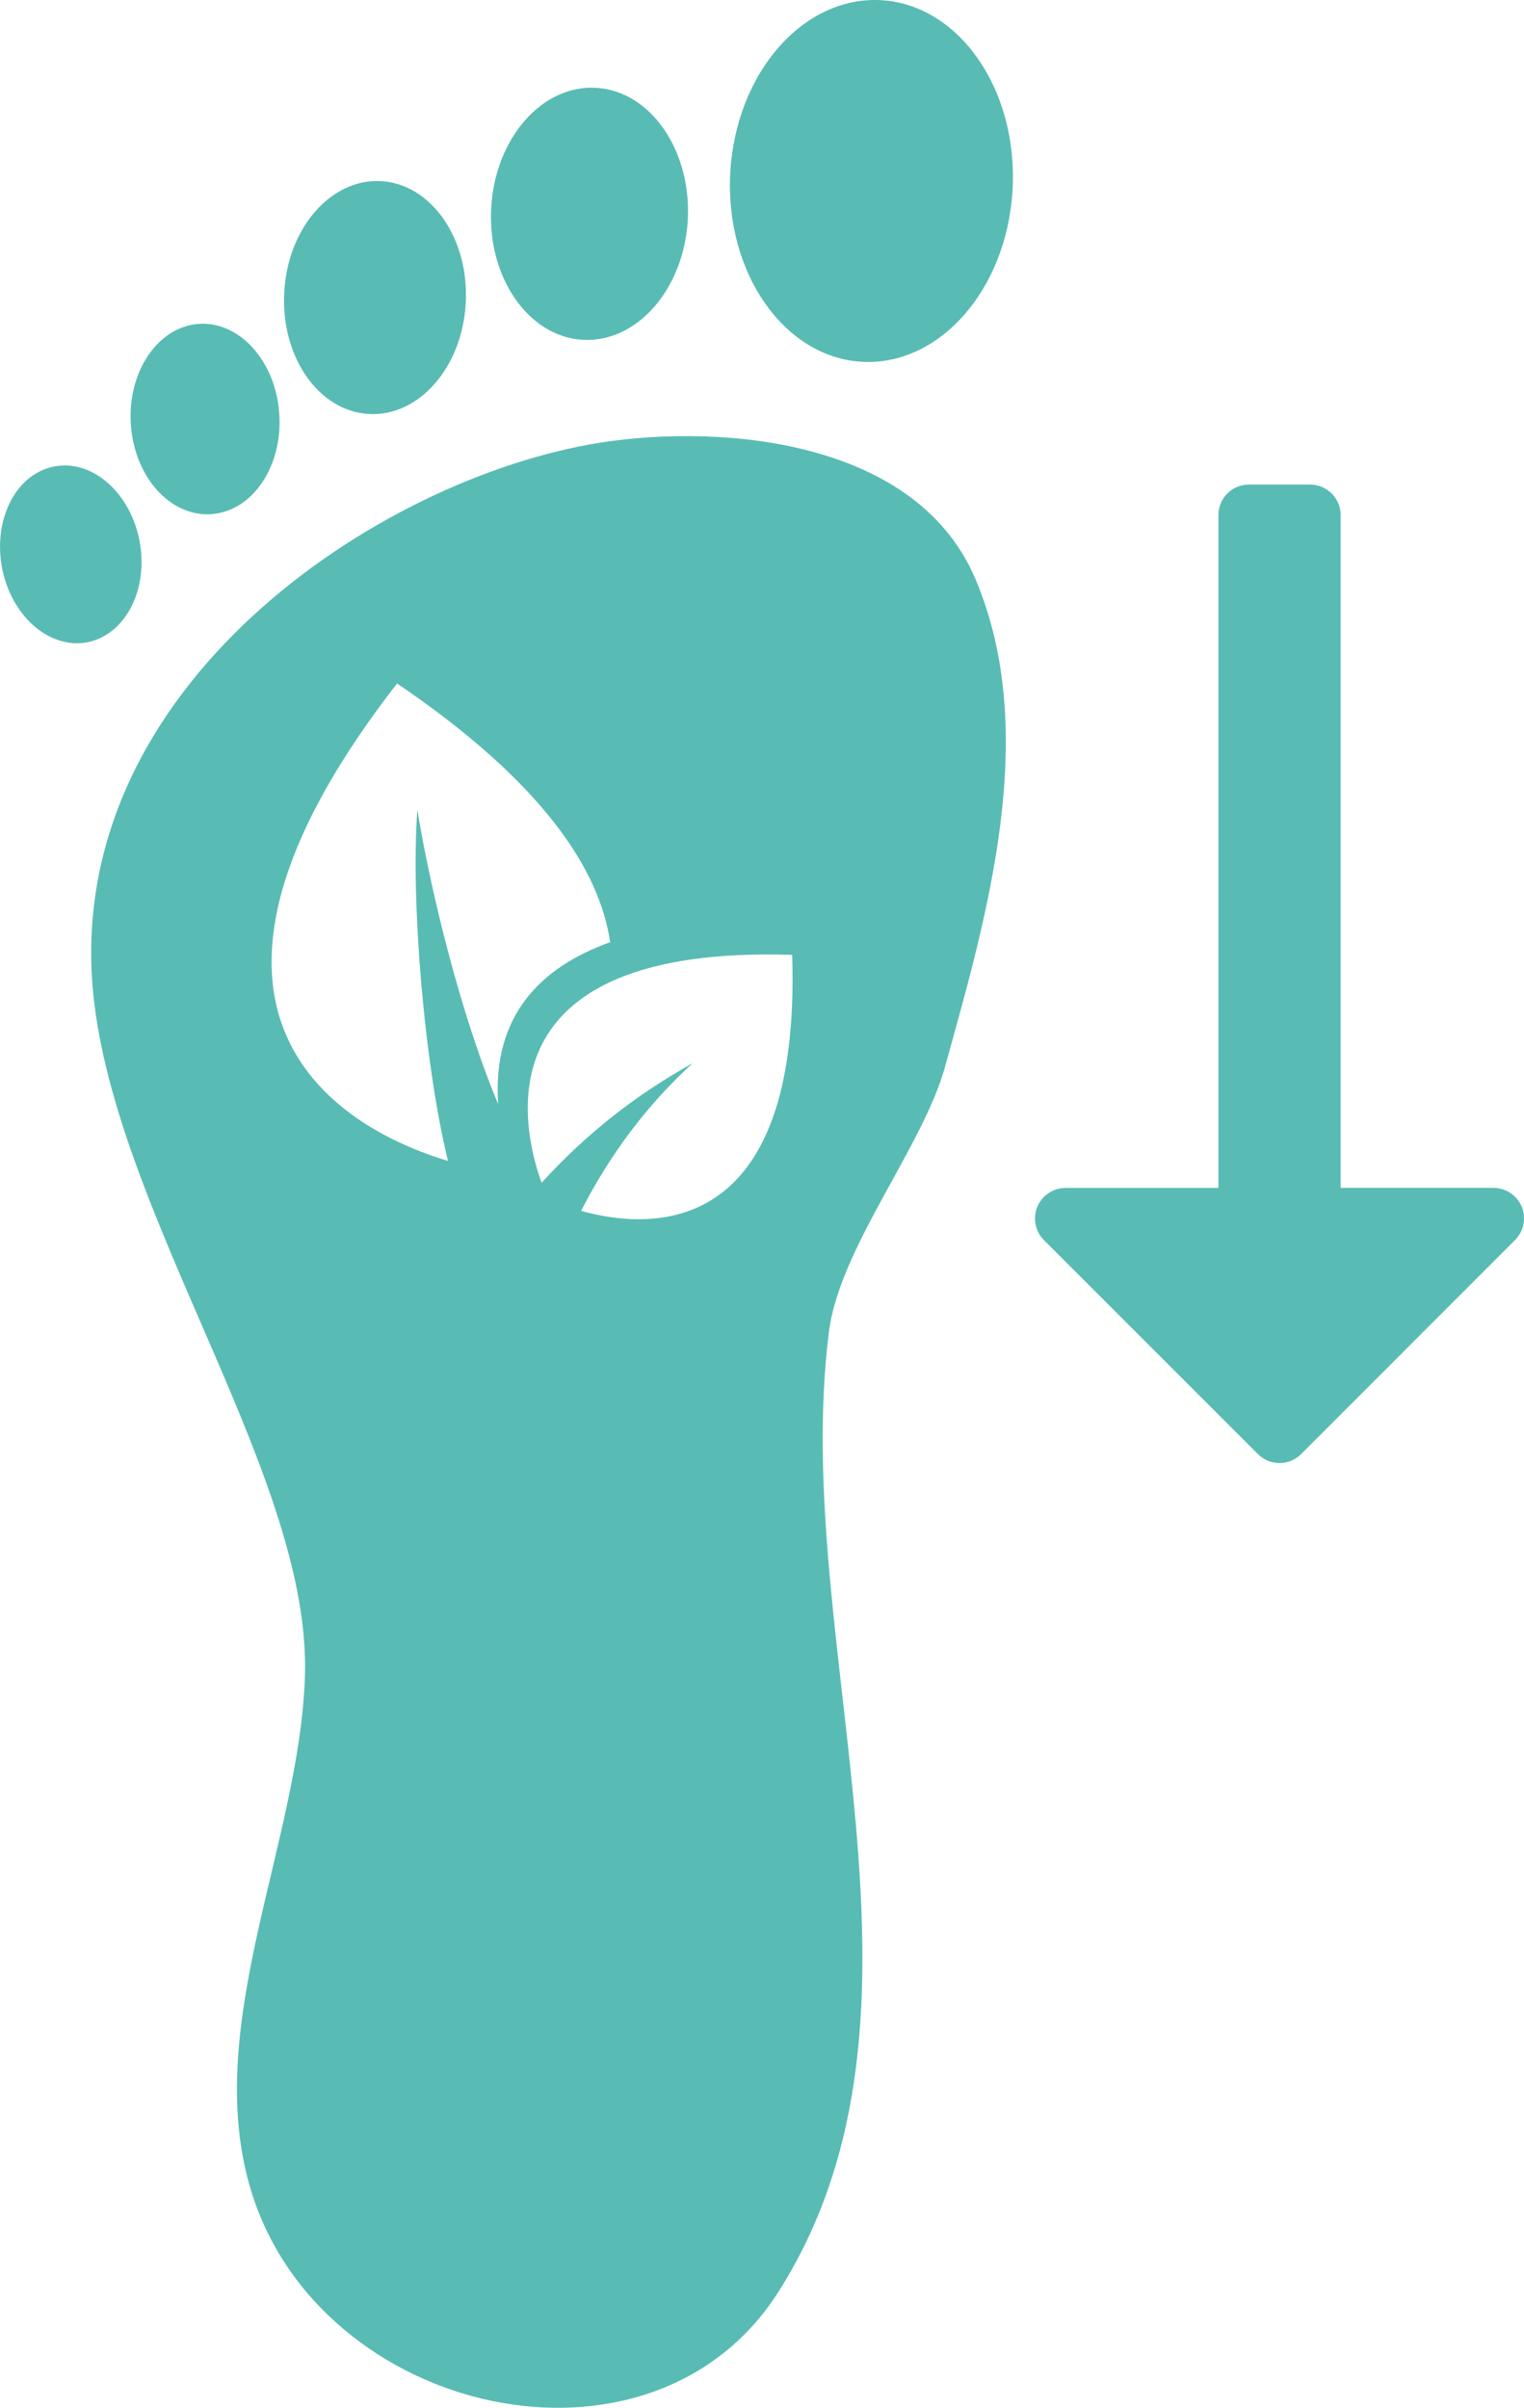 <svg xmlns="http://www.w3.org/2000/svg" width="41.296" height="65.244" viewBox="0 0 41.296 65.244"><path fill="#58BCB4" d="M15.746 32.81c.77-1.503 1.766-2.855 3.024-4-1.543.852-2.915 1.938-4.094 3.24-.547-1.517-1.68-6.447 6.79-6.177.244 7.742-3.858 7.457-5.72 6.937zm-3.61-1.355C9.896 30.79 3.43 27.95 10.76 18.52c3.965 2.69 5.488 5.056 5.773 7.01-1.893.68-3.198 1.995-3.034 4.386-1.03-2.453-1.846-5.852-2.19-7.97-.18 2.474.184 6.87.83 9.51h-.005zm13.47-2.547c1.136-4.082 2.59-9.05.827-13.215-1.672-3.95-7.316-4.226-10.49-3.644C9.893 13.16 1.516 18.9 2.56 27.225c.75 5.985 5.88 12.89 5.703 18.196-.148 4.52-2.804 9.465-1.468 13.91C8.64 65.48 17.647 67.536 21.1 62.09c4.816-7.597.3-17.562 1.36-25.987.28-2.282 2.54-5.008 3.148-7.196h-.002zM23.343 9.803c2.113.125 3.945-1.96 4.095-4.668.147-2.707-1.442-5-3.552-5.13-2.113-.124-3.945 1.962-4.098 4.67-.147 2.702 1.446 4.998 3.555 5.128zm-7.558-.595c1.47.086 2.746-1.367 2.852-3.254.1-1.883-1.008-3.484-2.477-3.574-1.472-.09-2.746 1.367-2.85 3.254-.103 1.884 1.005 3.485 2.475 3.574zm-5.798 2.01c1.36.08 2.54-1.263 2.633-3.005.098-1.738-.926-3.22-2.285-3.305-1.358-.082-2.54 1.265-2.632 3.008-.1 1.742.925 3.223 2.284 3.3zM5.742 13.93c1.11-.086 1.93-1.31 1.824-2.735C7.464 9.775 6.48 8.69 5.37 8.777c-1.108.09-1.925 1.314-1.823 2.74.1 1.42 1.08 2.5 2.195 2.415zM2.43 17.39c1.02-.247 1.617-1.5 1.336-2.806-.282-1.31-1.34-2.176-2.36-1.93C.383 12.896-.21 14.15.07 15.46c.284 1.308 1.34 2.17 2.36 1.93zM35.257 39.4l5.797-5.8c.16-.16.242-.372.242-.586 0-.106-.02-.215-.062-.317-.13-.308-.43-.51-.766-.51h-4.14v-18.23c0-.456-.372-.827-.83-.827h-1.655c-.46 0-.828.37-.828.828v18.23h-4.14c-.337 0-.638.204-.767.512-.043.102-.062.21-.062.317 0 .214.082.425.242.585l5.8 5.8c.318.322.845.322 1.17-.002z"/></svg>